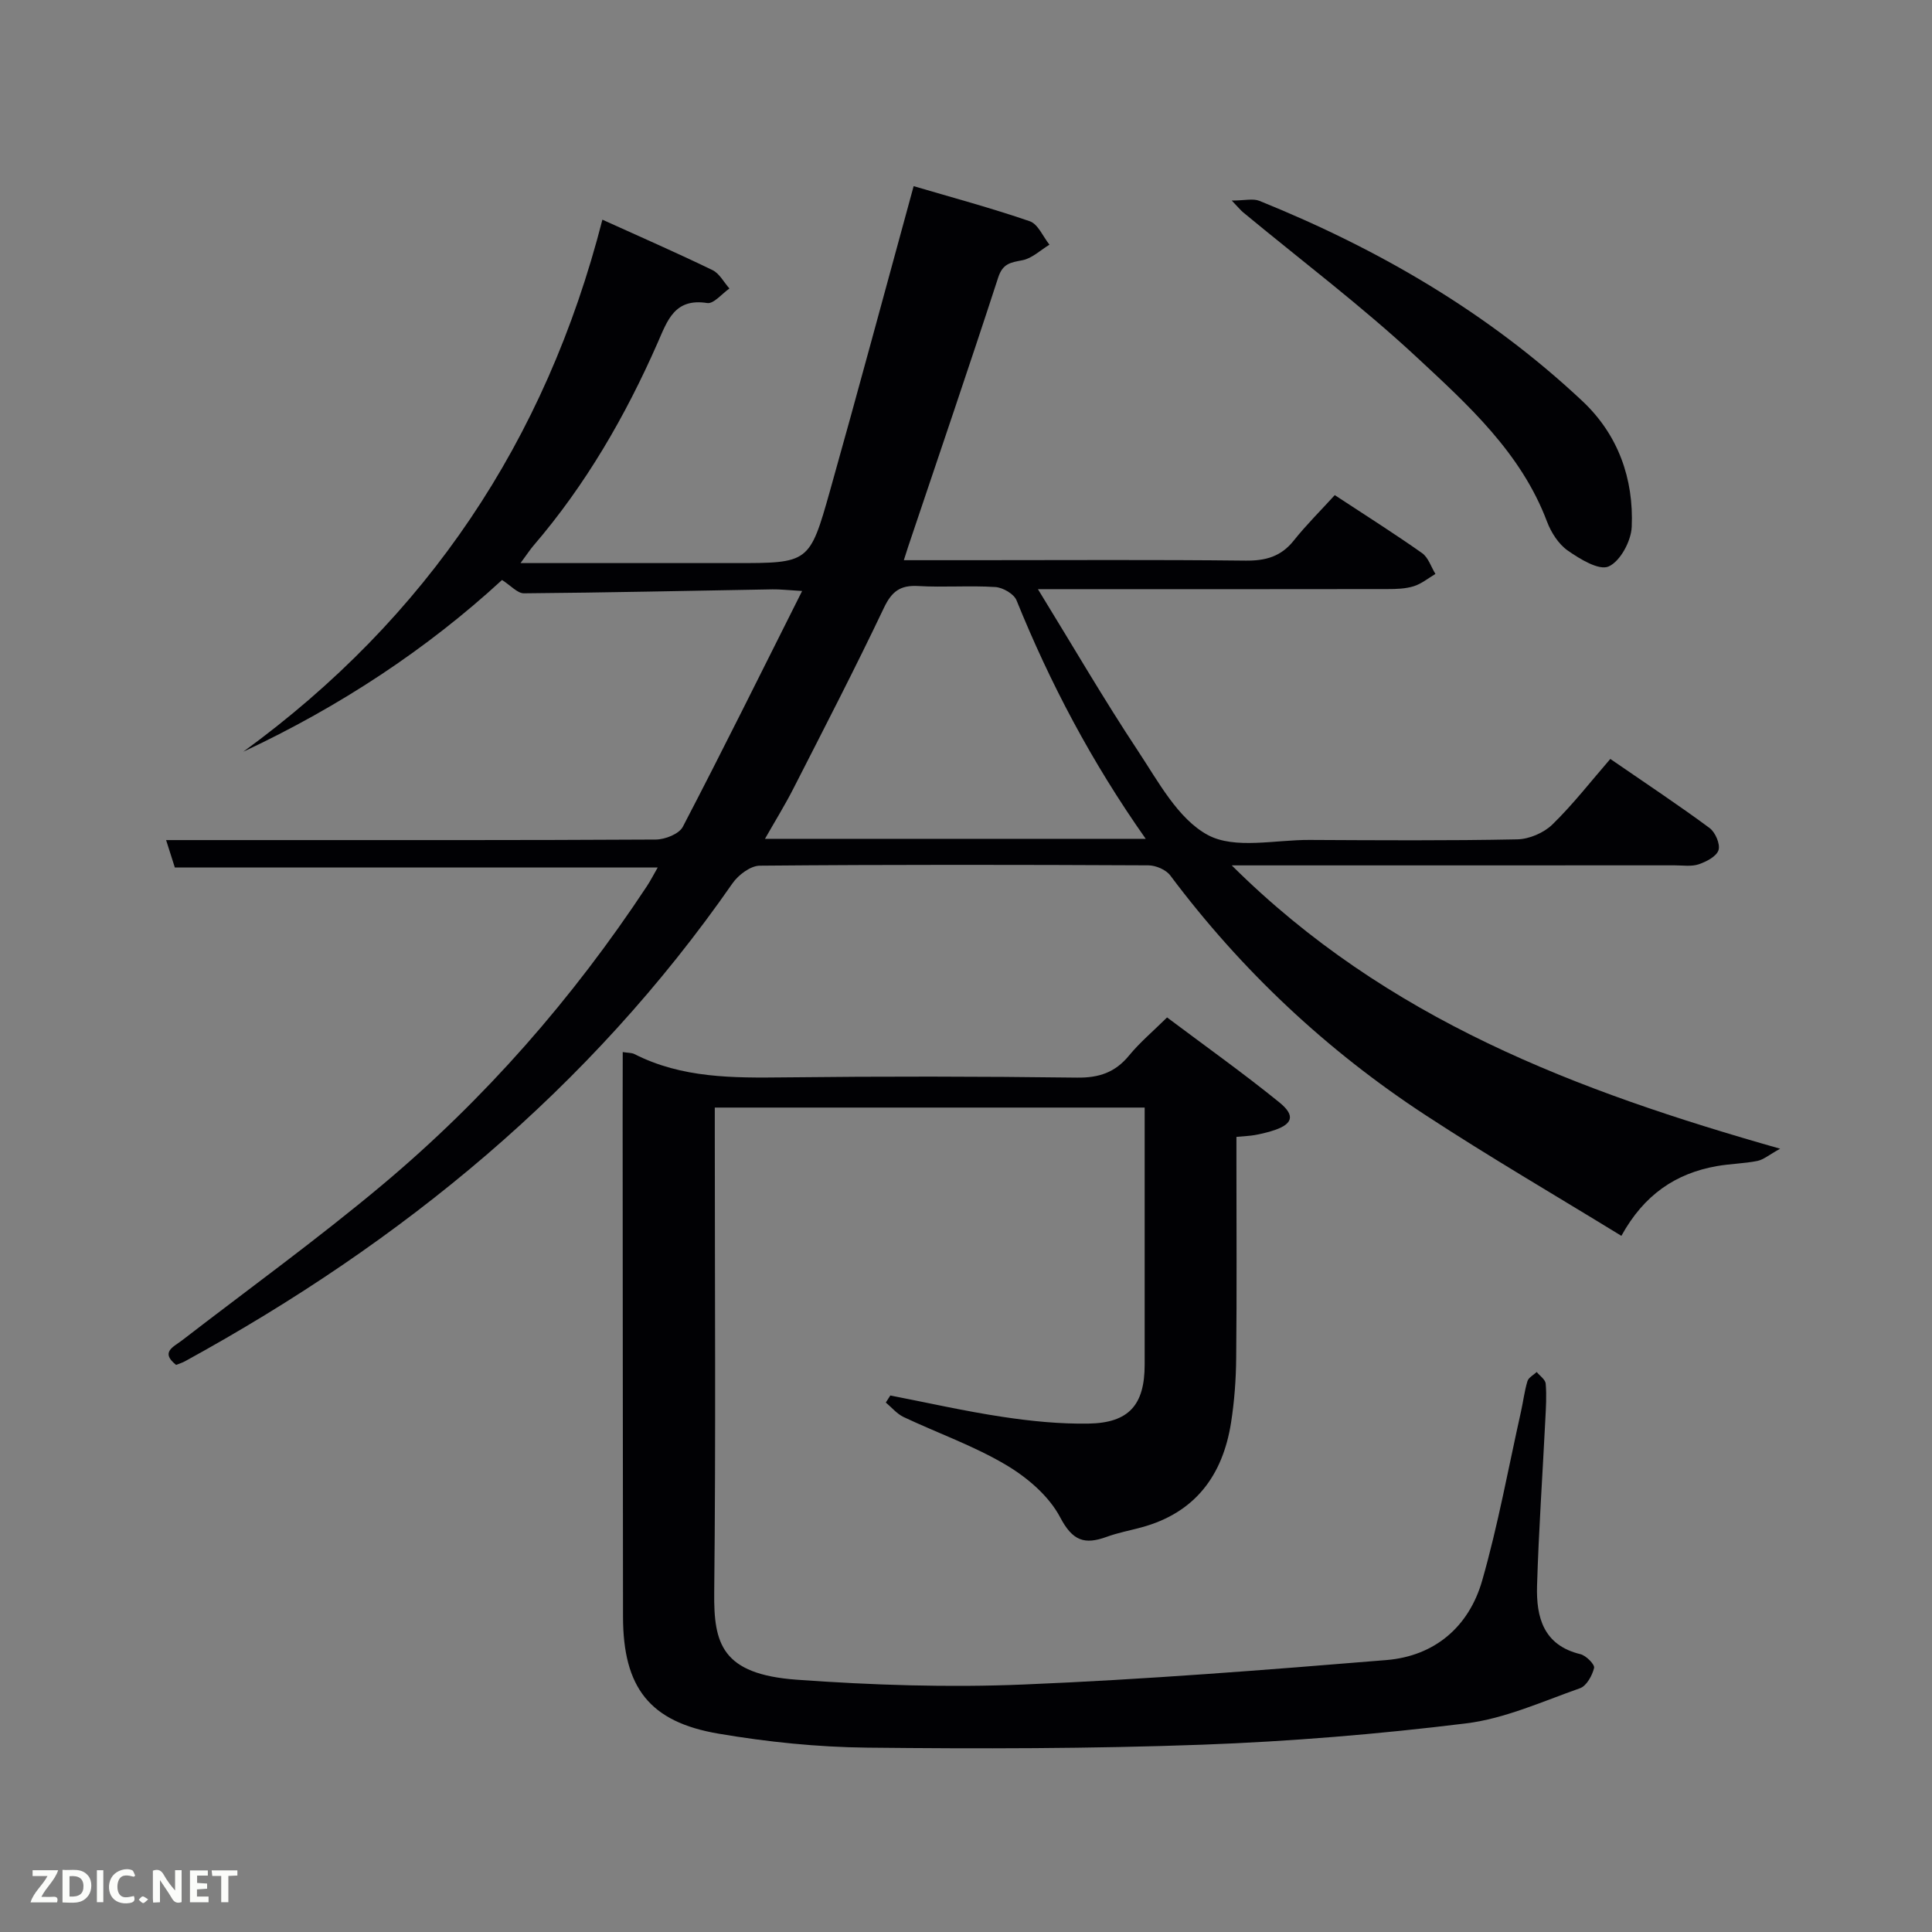 <svg enable-background="new 0 0 400 400" viewBox="0 0 400 400" xmlns="http://www.w3.org/2000/svg"><rect x="0" y="0" width="400" height="400" fill="#808080" stroke="none"/><path d="m124.72 45.48c8.31 3.77 15.62 6.96 22.79 10.44 1.45.7 2.35 2.51 3.51 3.81-1.54 1.07-3.26 3.22-4.6 3.01-6.77-1.07-8.24 3.63-10.28 8.27-6.66 15.15-14.88 29.37-25.71 41.98-.62.72-1.14 1.53-2.66 3.59h29.88 14.5c15.31 0 15.46.04 19.67-14.89 5.84-20.74 11.42-41.55 17.34-63.15 7.73 2.28 15.99 4.5 24.05 7.27 1.71.59 2.73 3.18 4.07 4.85-1.86 1.12-3.61 2.84-5.61 3.22-2.44.47-4.05.66-5 3.56-6.06 18.63-12.4 37.16-18.64 55.73-.25.76-.49 1.52-.9 2.81h14.74c18.66 0 37.33-.12 55.99.09 4.16.05 7.34-.82 9.99-4.14 2.58-3.24 5.55-6.18 8.5-9.42 6.5 4.27 12.39 7.99 18.07 12 1.3.91 1.87 2.86 2.77 4.32-1.48.87-2.88 2.04-4.48 2.54-1.69.53-3.59.59-5.39.59-21.83.04-43.66.02-65.49.02-1.79 0-3.57 0-6.94 0 7.27 11.83 13.67 22.85 20.69 33.45 4.21 6.35 8.29 14.1 14.47 17.44 5.59 3.02 13.95.99 21.09 1.03 14.33.07 28.66.17 42.99-.12 2.48-.05 5.49-1.34 7.27-3.07 4.28-4.17 7.98-8.95 12-13.58 7.8 5.37 14.31 9.68 20.56 14.31 1.18.88 2.23 3.32 1.84 4.57-.41 1.3-2.51 2.39-4.09 2.93-1.51.51-3.3.22-4.96.22-28.33.01-56.66.01-84.98.01-1.75 0-3.49 0-6.75 0 32.08 31.89 71.27 46.66 113.54 58.66-2.3 1.27-3.44 2.27-4.72 2.53-2.76.55-5.62.58-8.39 1.07-8.5 1.5-15.07 5.91-19.76 14.44-13.74-8.43-27.34-16.35-40.5-24.96-20.52-13.42-38.17-29.99-52.9-49.66-.89-1.19-2.99-2.08-4.52-2.09-26.83-.13-53.66-.17-80.48.07-1.92.02-4.43 1.92-5.64 3.66-29.52 42.47-68.31 74.27-113.34 98.94-.58.32-1.22.51-1.85.76-3.33-2.65-.55-3.71 1.24-5.09 13.83-10.67 28.01-20.93 41.39-32.13 21.3-17.84 39.47-38.62 54.8-61.83.79-1.19 1.44-2.47 2.28-3.93-33.51 0-66.54 0-99.97 0-.48-1.49-1.06-3.33-1.81-5.68h17.39c27.99 0 55.99.05 83.98-.11 1.93-.01 4.83-1.15 5.61-2.64 8.28-15.88 16.22-31.93 24.7-48.82-3.04-.18-4.6-.37-6.16-.34-17.14.29-34.28.68-51.43.82-1.35.01-2.71-1.6-4.54-2.76-15.56 14.32-33.58 26.2-53.56 35.55 38-27.69 62.59-64.3 74.34-110.15zm112.49 128.19c-11.24-15.96-19.8-32.23-26.75-49.38-.54-1.33-2.82-2.65-4.38-2.75-5.31-.34-10.67.1-15.98-.21-3.71-.21-5.47 1.11-7.09 4.51-5.99 12.59-12.4 24.99-18.74 37.41-1.76 3.45-3.81 6.76-5.89 10.42z" fill="#010104"/><path d="m128.93 217.82c1.15.18 1.86.13 2.41.41 9.86 5.02 20.44 4.95 31.15 4.83 20.16-.23 40.33-.21 60.49.05 4.58.06 7.92-1.08 10.8-4.6 2.2-2.68 4.9-4.95 7.85-7.86 7.74 5.81 15.69 11.46 23.25 17.59 3.49 2.83 2.73 4.65-1.74 5.97-1.11.33-2.25.6-3.39.8-.98.17-1.98.2-3.76.37v5.24c0 13.5.09 27-.05 40.49-.04 4.48-.37 8.99-1.06 13.41-1.72 10.97-7.45 18.7-18.57 21.71-2.4.65-4.87 1.11-7.19 1.96-4.57 1.66-7.05.86-9.62-4.04-2.32-4.41-6.8-8.24-11.21-10.85-6.67-3.96-14.13-6.58-21.19-9.91-1.4-.66-2.48-1.99-3.7-3.01.31-.49.62-.97.93-1.46 7.73 1.5 15.42 3.25 23.2 4.42 5.89.89 11.9 1.5 17.85 1.4 8.37-.14 11.6-3.89 11.61-12.18.01-17.64 0-35.28 0-53.25-29.69 0-59.08 0-89 0v5.43c0 31.66.22 63.32-.12 94.98-.11 10.55 1.5 16.93 17.14 18.05 15.59 1.12 31.3 1.64 46.9.99 25.06-1.03 50.09-3.01 75.1-5.06 10.05-.82 17.14-6.92 19.87-16.5 3.28-11.47 5.41-23.27 8.02-34.93.47-2.1.72-4.26 1.34-6.31.23-.76 1.26-1.28 1.92-1.9.65.8 1.79 1.56 1.86 2.41.21 2.48.05 4.99-.08 7.49-.57 11.45-1.37 22.9-1.71 34.36-.19 6.49 1.3 12.31 8.98 14.16 1.17.28 3 2.14 2.83 2.85-.39 1.58-1.56 3.72-2.92 4.2-7.78 2.74-15.55 6.29-23.6 7.28-18.11 2.23-36.37 3.74-54.61 4.41-23.12.84-46.29.86-69.42.61-10.25-.11-20.59-1.17-30.7-2.89-14.33-2.42-19.78-9.58-19.8-24.19-.05-34.66-.05-69.32-.08-103.98.02-4.12.02-8.26.02-12.95z" fill="#010104"/><path d="m255.02 41.52c2.68 0 4.41-.47 5.74.07 24.68 9.97 47.4 23.17 66.88 41.47 7.38 6.94 10.63 16.06 10.19 26.04-.13 2.93-2.37 7.11-4.78 8.18-1.99.89-5.94-1.53-8.46-3.29-1.92-1.34-3.45-3.75-4.3-6-5.37-14.26-16.37-24.17-27-34.06-11.41-10.61-23.92-20.03-35.94-29.99-.48-.4-.88-.91-2.33-2.42z" fill="#010104"/><g fill="#fbfcfa"><path d="m37.59 393.81c-.92.31-1.52.05-2-.78-.7-1.2-1.52-2.34-2.47-3.78v4.59c-.55.03-.95.05-1.41.07-.03-.37-.06-.64-.06-.91 0-1.91 0-3.81 0-5.7 1.13-.41 1.77-.03 2.29.91.62 1.11 1.38 2.14 2.31 3.19v-4.2h1.35v6.61z"/><path d="m12.94 393.88v-6.75c1.9.19 3.93-.54 5.37 1.29.8 1.01.78 2.88.03 3.97-1.37 1.97-3.4 1.51-5.4 1.49m1.45-1.22c2.04.12 2.92-.58 2.89-2.21-.03-1.51-.98-2.19-2.89-2z"/><path d="m11.81 393.87h-5.49c.68-2.18 2.47-3.48 3.51-5.45h-3.08v-1.21h5.29c-.71 2.13-2.44 3.48-3.47 5.51.86 0 1.63.04 2.39-.01.79-.05 1.14.21.85 1.16"/><path d="m39.33 393.86v-6.61h3.7v1.07h-2.22v1.52c.68.04 1.34.09 2.07.13v1.07c-.72.05-1.38.09-2.1.14v1.48h2.4v1.19h-3.85z"/><path d="m27.71 388.56c-1.15-.3-2.46-.61-3.1.64-.37.73-.41 1.93-.06 2.67.63 1.35 1.99.93 3.17.68.35.94-.01 1.32-.93 1.46-1.62.25-3.05-.27-3.76-1.48-.72-1.24-.6-3.03.31-4.17.88-1.11 2.71-1.7 4-1.16.32.13.44.74.65 1.12-.1.08-.19.16-.28.24"/><path d="m49.15 387.24v1.07c-.59.02-1.17.05-1.87.08v5.44h-1.48v-5.44h-1.85c-.05-.4-.08-.73-.13-1.15z"/><path d="m20.06 387.21h1.33v6.62h-1.33z"/><path d="m30.68 393.25c-.49.38-.8.79-1.05.76-.32-.05-.6-.45-.9-.7.26-.24.51-.64.8-.67.29-.04.62.3 1.15.61"/></g></svg>